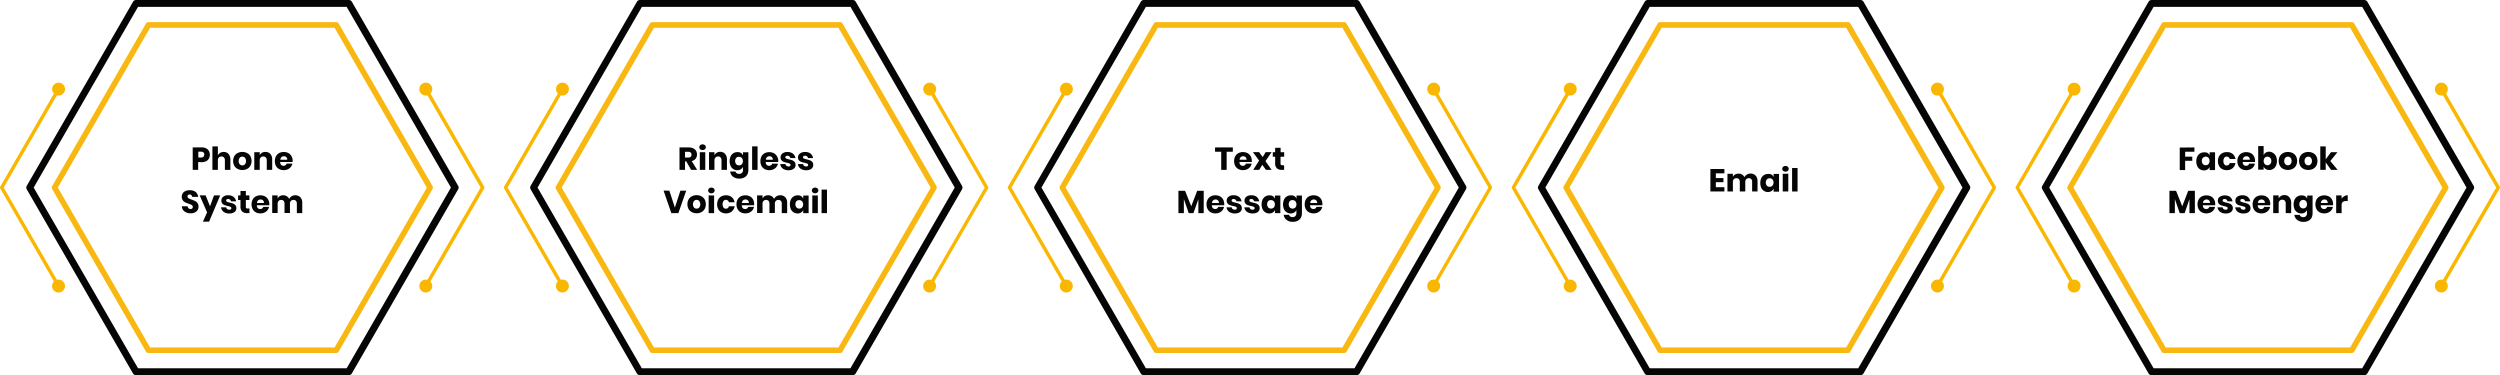 <svg xmlns="http://www.w3.org/2000/svg" viewBox="0 0 809.43 121.46"><defs><style>.cls-1{fill:#050505;}.cls-2{fill:#f9b702;}.cls-3{fill:#f9b811;}</style></defs><g id="Слой_2" data-name="Слой 2"><g id="Слой_1-2" data-name="Слой 1"><path class="cls-1" d="M112.89,121.46H44.05a1.13,1.13,0,0,1-1-.55L8.66,61.29a1.12,1.12,0,0,1,0-1.12L43.08.56a1.11,1.11,0,0,1,1-.56h68.84a1.14,1.14,0,0,1,1,.56l34.42,59.61a1.12,1.12,0,0,1,0,1.12l-34.42,59.62A1.14,1.14,0,0,1,112.89,121.46Zm-68.2-2.23h67.55L146,60.73,112.24,2.23H44.69L10.91,60.73Z"/><path class="cls-2" d="M108.87,113.8H48.06a.41.41,0,0,1-.36-.21L17.3,60.94a.45.45,0,0,1,0-.42L47.7,7.87a.41.41,0,0,1,.36-.21h60.81a.42.42,0,0,1,.36.21l30.4,52.65a.45.45,0,0,1,0,.42l-30.4,52.65A.42.42,0,0,1,108.87,113.8ZM48.31,113h60.31l30.16-52.24L108.62,8.49H48.31L18.15,60.73Z"/><path class="cls-3" d="M108.87,114.3H48.06a1,1,0,0,1-.79-.45L16.87,61.19a.9.9,0,0,1,0-.9L47.27,7.62a.93.93,0,0,1,.78-.46h60.82a.92.92,0,0,1,.79.46l30.4,52.65a1,1,0,0,1,0,.9l-30.41,52.67A.91.91,0,0,1,108.87,114.3ZM48.6,112.5h59.73L138.2,60.76,108.33,9H48.6L18.73,60.73Z"/><path class="cls-2" d="M137.8,93.27a.54.54,0,0,1-.28-.08.54.54,0,0,1-.21-.75h0l18.3-31.7L137.32,29a.57.57,0,0,1,1-.55h0l18.46,32a.56.56,0,0,1,0,.56l-18.5,32A.56.56,0,0,1,137.8,93.27Z"/><path class="cls-2" d="M139.67,93.66a2.09,2.09,0,1,1-.77-2.86,2.09,2.09,0,0,1,.77,2.86Z"/><path class="cls-2" d="M139.67,27.8a2.09,2.09,0,1,0-.77,2.86,2.09,2.09,0,0,0,.77-2.86Z"/><path class="cls-2" d="M19,93.27a.56.56,0,0,1-.48-.28L.07,61a.61.61,0,0,1,0-.56l18.47-32a.55.55,0,0,1,.74-.23h0a.57.57,0,0,1,.24.76h0L1.2,60.73l18.3,31.7a.55.55,0,0,1-.19.75h0A.59.59,0,0,1,19,93.27Z"/><circle class="cls-2" cx="18.97" cy="28.84" r="2.09"/><path class="cls-2" d="M17.15,93.66a2.09,2.09,0,1,0,.77-2.86,2.08,2.08,0,0,0-.77,2.86Z"/><path class="cls-1" d="M64.16,52.46V55H62.39V47.73h2.86a2.85,2.85,0,0,1,2,.64,2.55,2.55,0,0,1,.37,3,2,2,0,0,1-.9.84,3.18,3.18,0,0,1-1.45.3Zm2-2.35c0-.64-.35-1-1.06-1h-.89V51h.89c.66,0,1-.27,1-.9Z"/><path class="cls-1" d="M74,49.86a2.71,2.71,0,0,1,.59,1.82V55H72.81V51.88a1.28,1.28,0,0,0-.3-.9,1.11,1.11,0,0,0-.81-.32,1.09,1.09,0,0,0-.85.34,1.35,1.35,0,0,0-.31,1v3H68.77V47.39h1.77v2.93a1.87,1.87,0,0,1,.73-.82,2.2,2.2,0,0,1,1.15-.3A2,2,0,0,1,74,49.86Z"/><path class="cls-1" d="M80,49.55a2.62,2.62,0,0,1,1.06,1,3.36,3.36,0,0,1,0,3.14,2.55,2.55,0,0,1-1.06,1,3.43,3.43,0,0,1-3.06,0,2.52,2.52,0,0,1-1.07-1,3.36,3.36,0,0,1,0-3.14,2.58,2.58,0,0,1,1.07-1A3.43,3.43,0,0,1,80,49.55Zm-2.38,1.54a1.77,1.77,0,0,0,0,2.1,1.18,1.18,0,0,0,1.7,0,1.8,1.8,0,0,0,0-2.1,1.21,1.21,0,0,0-1.74,0Z"/><path class="cls-1" d="M87.55,49.86a2.67,2.67,0,0,1,.58,1.82V55H86.37V51.88a1.24,1.24,0,0,0-.31-.9,1.11,1.11,0,0,0-.81-.32,1.12,1.12,0,0,0-.85.34,1.35,1.35,0,0,0-.31,1v3H82.33V49.27h1.76v1a2,2,0,0,1,.74-.82A2.16,2.16,0,0,1,86,49.2,2,2,0,0,1,87.55,49.86Z"/><path class="cls-1" d="M94.71,52.46h-4a1.27,1.27,0,0,0,.33.93,1.14,1.14,0,0,0,1.41.09,1,1,0,0,0,.34-.5h1.87a2.49,2.49,0,0,1-.5,1.08,2.67,2.67,0,0,1-1,.76,3.29,3.29,0,0,1-2.81-.09,2.53,2.53,0,0,1-1-1A3,3,0,0,1,89,52.14a3.2,3.2,0,0,1,.36-1.57,2.6,2.6,0,0,1,1-1,3.13,3.13,0,0,1,1.5-.36,3.19,3.19,0,0,1,1.51.35,2.53,2.53,0,0,1,1,1A2.94,2.94,0,0,1,94.76,52,3.41,3.41,0,0,1,94.71,52.46Zm-2-1.59a1.14,1.14,0,0,0-.78-.28,1.17,1.17,0,0,0-.8.28,1.24,1.24,0,0,0-.36.85H93a1.08,1.08,0,0,0-.33-.85Z"/><path class="cls-1" d="M64,68a2.16,2.16,0,0,1-.87.77,2.92,2.92,0,0,1-1.39.29,3.23,3.23,0,0,1-2-.6,2.15,2.15,0,0,1-.86-1.67h1.87a.94.94,0,0,0,.3.65.88.88,0,0,0,.64.24.72.72,0,0,0,.54-.19.65.65,0,0,0,.19-.49.69.69,0,0,0-.18-.47,1.37,1.37,0,0,0-.45-.3c-.17-.08-.42-.17-.74-.28a8.62,8.62,0,0,1-1.13-.46,2.07,2.07,0,0,1-.75-.66,2.14,2.14,0,0,1,0-2.26,2.1,2.1,0,0,1,.91-.73,3.35,3.35,0,0,1,1.33-.25,3,3,0,0,1,1.94.57,2.29,2.29,0,0,1,.81,1.59H62.23a1.11,1.11,0,0,0-.26-.57.83.83,0,0,0-.58-.21.75.75,0,0,0-.5.16.69.69,0,0,0,0,.93,1.42,1.42,0,0,0,.43.29l.74.29a9.56,9.56,0,0,1,1.15.47,2.22,2.22,0,0,1,.76.67,2,2,0,0,1,.3,1.22A2.17,2.17,0,0,1,64,68Z"/><path class="cls-1" d="M66.58,63.27,68,66.79l1.29-3.52h2L67.7,71.76h-2l1.35-3-2.41-5.53Z"/><path class="cls-1" d="M75.62,63.74a2.37,2.37,0,0,1,.82,1.44H74.79a.94.94,0,0,0-.32-.55,1,1,0,0,0-.64-.2.72.72,0,0,0-.45.13.48.48,0,0,0-.15.37.42.42,0,0,0,.28.4,4.37,4.37,0,0,0,.89.27,7.86,7.86,0,0,1,1.08.31,1.92,1.92,0,0,1,.74.52,1.5,1.5,0,0,1,.3,1,1.45,1.45,0,0,1-.26.88,1.75,1.75,0,0,1-.78.59,2.86,2.86,0,0,1-1.19.22,3,3,0,0,1-1.87-.52,2.15,2.15,0,0,1-.85-1.47h1.7a.75.75,0,0,0,.31.57,1.19,1.19,0,0,0,.71.19.58.58,0,0,0,.45-.14.47.47,0,0,0-.13-.79,5.09,5.09,0,0,0-.92-.27,6.75,6.75,0,0,1-1-.29,1.62,1.62,0,0,1-.71-.5,1.38,1.38,0,0,1-.3-.94,1.51,1.51,0,0,1,.59-1.26,2.53,2.53,0,0,1,1.66-.48A2.71,2.71,0,0,1,75.62,63.74Z"/><path class="cls-1" d="M80.76,67.5V69H80a2.23,2.23,0,0,1-1.57-.5,2.11,2.11,0,0,1-.57-1.66V64.75h-.77V63.27h.77V61.85H79.6v1.42h1.15v1.48H79.6v2.14a.5.5,0,0,0,.36.61.49.49,0,0,0,.24,0Z"/><path class="cls-1" d="M87.16,66.46h-4a1.27,1.27,0,0,0,.33.93,1,1,0,0,0,.77.29,1,1,0,0,0,.64-.2.87.87,0,0,0,.34-.5h1.87a2.6,2.6,0,0,1-.49,1.08,2.75,2.75,0,0,1-1,.76,3,3,0,0,1-1.31.27,3,3,0,0,1-1.5-.36,2.53,2.53,0,0,1-1-1,3.54,3.54,0,0,1,0-3.14,2.53,2.53,0,0,1,1-1,3.37,3.37,0,0,1,3,0,2.67,2.67,0,0,1,1,1A3.09,3.09,0,0,1,87.21,66,2.31,2.31,0,0,1,87.16,66.46Zm-2-1.59a1.14,1.14,0,0,0-.78-.28,1.18,1.18,0,0,0-.81.28,1.24,1.24,0,0,0-.36.85h2.25a1,1,0,0,0-.33-.85Z"/><path class="cls-1" d="M97.25,63.86a2.58,2.58,0,0,1,.61,1.82V69H96.11V65.88a1.2,1.2,0,0,0-.3-.85,1,1,0,0,0-.79-.3,1.11,1.11,0,0,0-.83.32,1.3,1.3,0,0,0-.31.92v3H92.12V65.88a1.26,1.26,0,0,0-.29-.85,1,1,0,0,0-.79-.3,1.14,1.14,0,0,0-.84.32,1.3,1.3,0,0,0-.31.92v3H88.13v-5.7h1.76v1a1.74,1.74,0,0,1,.7-.77,2.2,2.2,0,0,1,1.1-.28,2.24,2.24,0,0,1,1.16.31,1.89,1.89,0,0,1,.76.87,2.5,2.5,0,0,1,.82-.86,2.38,2.38,0,0,1,2.82.32Z"/><path class="cls-1" d="M276,121.46h-68.8a1.13,1.13,0,0,1-1-.55L171.8,61.29a1.12,1.12,0,0,1,0-1.12L206.22.56a1.11,1.11,0,0,1,1-.56h68.84a1.11,1.11,0,0,1,1,.56l34.42,59.61a1.12,1.12,0,0,1,0,1.12l-34.42,59.62A1.13,1.13,0,0,1,276,121.46Zm-68.2-2.23h67.55l33.76-58.5L275.38,2.23H207.83l-33.78,58.5Z"/><path class="cls-2" d="M272,113.8H211.2a.41.41,0,0,1-.36-.21l-30.4-52.65a.45.45,0,0,1,0-.42l30.4-52.65a.41.41,0,0,1,.36-.21H272a.41.41,0,0,1,.36.21l30.4,52.65a.45.45,0,0,1,0,.42l-30.4,52.65A.41.41,0,0,1,272,113.8Zm-60.56-.8h60.31L301.9,60.76,271.76,8.49H211.45L181.29,60.73Z"/><path class="cls-3" d="M272,114.3H211.2a.93.93,0,0,1-.79-.45L180,61.19a1,1,0,0,1,0-.9L210.4,7.62a1,1,0,0,1,.79-.46H272a.91.91,0,0,1,.79.46l30.4,52.65a1,1,0,0,1,0,.9l-30.41,52.67A.93.93,0,0,1,272,114.3Zm-60.27-1.8h59.73l29.87-51.74L271.47,9H211.74L181.86,60.73Z"/><path class="cls-2" d="M301,93.27a.57.57,0,0,1-.28-.08.55.55,0,0,1-.21-.75h0l18.3-31.7L300.46,29a.56.56,0,0,1,.23-.77.55.55,0,0,1,.77.22h0l18.46,32a.56.56,0,0,1,0,.56l-18.5,32A.54.54,0,0,1,301,93.27Z"/><path class="cls-2" d="M302.81,93.66A2.09,2.09,0,1,1,302,90.8a2.08,2.08,0,0,1,.77,2.86Z"/><path class="cls-2" d="M302.81,27.8a2.09,2.09,0,1,0-.77,2.86,2.08,2.08,0,0,0,.77-2.86Z"/><path class="cls-2" d="M182.14,93.27a.56.56,0,0,1-.48-.28L163.21,61a.61.61,0,0,1,0-.56l18.47-32a.56.56,0,0,1,.74-.24l0,0a.56.56,0,0,1,.24.76h0L164.34,60.73l18.3,31.7a.55.55,0,0,1-.19.75h0A.56.56,0,0,1,182.14,93.27Z"/><circle class="cls-2" cx="182.11" cy="28.84" r="2.09"/><path class="cls-2" d="M180.29,93.66a2.09,2.09,0,1,0,.77-2.86,2.09,2.09,0,0,0-.77,2.86Z"/><path class="cls-1" d="M223.77,55l-1.58-2.75h-.4V55H220V47.73h3a3.3,3.3,0,0,1,1.46.3,2,2,0,0,1,.9.82,2.24,2.24,0,0,1,.3,1.19,2.12,2.12,0,0,1-.44,1.35,2.2,2.2,0,0,1-1.27.76L225.72,55Zm-2-4h1.09a1.14,1.14,0,0,0,.78-.23.93.93,0,0,0,.24-.69.87.87,0,0,0-.25-.68,1.07,1.07,0,0,0-.77-.25h-1.07Z"/><path class="cls-1" d="M226.71,47a1.23,1.23,0,0,1,1.52,0,.87.87,0,0,1,.29.67.81.81,0,0,1-.29.65,1.2,1.2,0,0,1-1.52,0,.81.81,0,0,1-.29-.65A.87.87,0,0,1,226.71,47Zm1.64,2.29V55h-1.77V49.27Z"/><path class="cls-1" d="M234.78,49.86a2.61,2.61,0,0,1,.59,1.82V55H233.6V51.88a1.28,1.28,0,0,0-.3-.9,1.07,1.07,0,0,0-.81-.32,1.09,1.09,0,0,0-.85.34,1.4,1.4,0,0,0-.32,1v3h-1.76V49.27h1.76v1a2,2,0,0,1,.74-.82,2.22,2.22,0,0,1,1.15-.3A2,2,0,0,1,234.78,49.86Z"/><path class="cls-1" d="M239.85,49.49a1.7,1.7,0,0,1,.7.82v-1h1.75V55a3.12,3.12,0,0,1-.31,1.44,2.35,2.35,0,0,1-1,1,3,3,0,0,1-1.58.38,3.24,3.24,0,0,1-2.08-.61,2.5,2.5,0,0,1-.93-1.67h1.74a.84.84,0,0,0,.38.55,1.36,1.36,0,0,0,.76.2A1.14,1.14,0,0,0,240.55,55V54a1.73,1.73,0,0,1-.7.81,2,2,0,0,1-1.13.3,2.32,2.32,0,0,1-1.28-.36,2.37,2.37,0,0,1-.88-1,3.9,3.9,0,0,1,0-3.14,2.5,2.5,0,0,1,.88-1,2.32,2.32,0,0,1,1.28-.36A2.12,2.12,0,0,1,239.85,49.49Zm-1.48,1.62a1.68,1.68,0,0,0,0,2.06,1.17,1.17,0,0,0,.91.37,1.12,1.12,0,0,0,.91-.38,1.62,1.62,0,0,0,0-2,1.19,1.19,0,0,0-.91-.38A1.15,1.15,0,0,0,238.37,51.11Z"/><path class="cls-1" d="M245.28,47.39V55h-1.76V47.39Z"/><path class="cls-1" d="M251.91,52.46h-4a1.38,1.38,0,0,0,.33.93,1.14,1.14,0,0,0,1.41.09A.91.91,0,0,0,250,53h1.87a2.29,2.29,0,0,1-.5,1.08,2.67,2.67,0,0,1-1,.76,3.29,3.29,0,0,1-2.8-.09,2.53,2.53,0,0,1-1-1,3.27,3.27,0,0,1-.37-1.57,3.32,3.32,0,0,1,.36-1.57,2.6,2.6,0,0,1,1-1,3.37,3.37,0,0,1,3,0,2.53,2.53,0,0,1,1,1A2.91,2.91,0,0,1,252,52,2.33,2.33,0,0,1,251.91,52.46Zm-2-1.59a1.1,1.1,0,0,0-.78-.28,1.17,1.17,0,0,0-.8.28,1.29,1.29,0,0,0-.36.85h2.25a1.06,1.06,0,0,0-.35-.85Z"/><path class="cls-1" d="M256.72,49.74a2.37,2.37,0,0,1,.82,1.44h-1.65a.92.92,0,0,0-1-.75.71.71,0,0,0-.46.13.48.48,0,0,0-.15.37.42.42,0,0,0,.28.4,4.79,4.79,0,0,0,.89.27,8,8,0,0,1,1.09.31,1.88,1.88,0,0,1,.73.52,1.39,1.39,0,0,1,.31,1,1.45,1.45,0,0,1-.27.88,1.8,1.8,0,0,1-.77.59,2.91,2.91,0,0,1-1.2.22,3,3,0,0,1-1.86-.52,2.12,2.12,0,0,1-.86-1.47h1.7a.76.76,0,0,0,.32.57,1.16,1.16,0,0,0,.7.19.68.68,0,0,0,.46-.14.44.44,0,0,0,.15-.36.46.46,0,0,0-.28-.43,5,5,0,0,0-.93-.27,8.78,8.78,0,0,1-1-.29,1.77,1.77,0,0,1-.71-.5,1.4,1.4,0,0,1-.3-.94,1.57,1.57,0,0,1,.59-1.26,2.53,2.53,0,0,1,1.66-.48A2.72,2.72,0,0,1,256.72,49.74Z"/><path class="cls-1" d="M262.44,49.74a2.37,2.37,0,0,1,.82,1.44h-1.65a.92.92,0,0,0-1-.75.71.71,0,0,0-.46.13.48.48,0,0,0-.15.37.42.42,0,0,0,.28.4,4.67,4.67,0,0,0,.9.27,7.86,7.86,0,0,1,1.08.31,1.88,1.88,0,0,1,.73.52,1.39,1.39,0,0,1,.31,1,1.45,1.45,0,0,1-.27.88,1.8,1.8,0,0,1-.77.59,2.91,2.91,0,0,1-1.2.22,3,3,0,0,1-1.86-.52,2.12,2.12,0,0,1-.86-1.47h1.7a.76.76,0,0,0,.32.57,1.16,1.16,0,0,0,.7.19.57.57,0,0,0,.45-.14.48.48,0,0,0,0-.68.58.58,0,0,0-.15-.11,5,5,0,0,0-.93-.27,8.22,8.22,0,0,1-1.05-.29,1.77,1.77,0,0,1-.71-.5,1.4,1.4,0,0,1-.3-.94A1.57,1.57,0,0,1,259,49.7a2.53,2.53,0,0,1,1.66-.48A2.66,2.66,0,0,1,262.44,49.74Z"/><path class="cls-1" d="M216.72,61.73l1.79,5.48,1.78-5.48h1.89L219.64,69h-2.28l-2.52-7.29Z"/><path class="cls-1" d="M227.08,63.55a2.69,2.69,0,0,1,1.06,1,3.36,3.36,0,0,1,0,3.14,2.55,2.55,0,0,1-1.06,1,3.14,3.14,0,0,1-1.53.36,3.32,3.32,0,0,1-1.54-.36,2.55,2.55,0,0,1-1.06-1,3.36,3.36,0,0,1,0-3.14,2.62,2.62,0,0,1,1.06-1,3.32,3.32,0,0,1,1.54-.36A3.25,3.25,0,0,1,227.08,63.55Zm-2.38,1.54a1.77,1.77,0,0,0,0,2.1,1.11,1.11,0,0,0,.85.36,1.07,1.07,0,0,0,.84-.36,1.77,1.77,0,0,0,0-2.1,1.08,1.08,0,0,0-.84-.37,1.11,1.11,0,0,0-.85.37Z"/><path class="cls-1" d="M229.57,61a1.23,1.23,0,0,1,1.52,0,.87.87,0,0,1,.29.67.81.81,0,0,1-.29.65,1.2,1.2,0,0,1-1.52,0,.84.84,0,0,1-.29-.65A.9.9,0,0,1,229.57,61Zm1.64,2.29V69h-1.77V63.27Z"/><path class="cls-1" d="M236.89,63.81a2.72,2.72,0,0,1,.94,1.68H236a1,1,0,0,0-.34-.57,1,1,0,0,0-.65-.21.94.94,0,0,0-.76.36,2.06,2.06,0,0,0,0,2.14.94.94,0,0,0,.76.36,1,1,0,0,0,.65-.2,1,1,0,0,0,.34-.58h1.86a2.69,2.69,0,0,1-.94,1.69,2.92,2.92,0,0,1-1.87.61,3,3,0,0,1-1.5-.36,2.53,2.53,0,0,1-1-1,3.54,3.54,0,0,1,0-3.14,2.6,2.6,0,0,1,1-1,3.2,3.2,0,0,1,1.51-.36A2.9,2.9,0,0,1,236.89,63.81Z"/><path class="cls-1" d="M244.16,66.46h-4a1.38,1.38,0,0,0,.33.93,1.06,1.06,0,0,0,.77.29,1,1,0,0,0,1-.7h1.86a2.37,2.37,0,0,1-.49,1.08,2.67,2.67,0,0,1-1,.76,3.29,3.29,0,0,1-2.81-.09,2.53,2.53,0,0,1-1-1,3.27,3.27,0,0,1-.37-1.57,3.16,3.16,0,0,1,.37-1.57,2.53,2.53,0,0,1,1-1,3.37,3.37,0,0,1,3,0,2.53,2.53,0,0,1,1,1,2.87,2.87,0,0,1,.35,1.46A1.41,1.41,0,0,1,244.16,66.46Zm-2-1.59a1.1,1.1,0,0,0-.78-.28,1.21,1.21,0,0,0-.81.28,1.29,1.29,0,0,0-.36.85h2.25a1,1,0,0,0-.33-.85Z"/><path class="cls-1" d="M254.25,63.86a2.57,2.57,0,0,1,.61,1.82V69h-1.75V65.88a1.16,1.16,0,0,0-.3-.85,1,1,0,0,0-.79-.3,1.11,1.11,0,0,0-.83.32,1.29,1.29,0,0,0-.31.92v3h-1.76V65.88a1.21,1.21,0,0,0-.29-.85,1,1,0,0,0-.79-.3,1.15,1.15,0,0,0-.84.32,1.3,1.3,0,0,0-.31.92v3h-1.76v-5.7h1.76v1a1.8,1.8,0,0,1,.7-.77,2.15,2.15,0,0,1,1.1-.28,2.24,2.24,0,0,1,1.16.31,1.84,1.84,0,0,1,.76.87,2.41,2.41,0,0,1,.82-.86,2.24,2.24,0,0,1,1.15-.32A2.16,2.16,0,0,1,254.25,63.86Z"/><path class="cls-1" d="M259.35,63.49a1.82,1.82,0,0,1,.71.82v-1h1.75V69h-1.75V68a1.86,1.86,0,0,1-.71.81,2,2,0,0,1-1.13.3,2.29,2.29,0,0,1-1.27-.36,2.46,2.46,0,0,1-.89-1,4,4,0,0,1,0-3.14,2.53,2.53,0,0,1,.89-1,2.29,2.29,0,0,1,1.27-.36A2,2,0,0,1,259.35,63.49Zm-1.47,1.62a1.68,1.68,0,0,0,0,2.06,1.29,1.29,0,0,0,1.82,0,1.62,1.62,0,0,0,0-2,1.36,1.36,0,0,0-1.82-.06Z"/><path class="cls-1" d="M263.15,61a1.23,1.23,0,0,1,1.52,0,.87.87,0,0,1,.29.67.81.81,0,0,1-.29.65,1.2,1.2,0,0,1-1.52,0,.84.84,0,0,1-.29-.65A.9.9,0,0,1,263.15,61Zm1.64,2.29V69H263V63.27Z"/><path class="cls-1" d="M267.76,61.39V69H266V61.39Z"/><path class="cls-1" d="M439.18,121.46H370.34a1.13,1.13,0,0,1-1-.55L335,61.29a1.12,1.12,0,0,1,0-1.12L369.37.56a1.12,1.12,0,0,1,1-.56h68.84a1.12,1.12,0,0,1,1,.56l34.42,59.61a1.12,1.12,0,0,1,0,1.12l-34.42,59.62A1.15,1.15,0,0,1,439.18,121.46ZM371,119.23h67.55l33.76-58.5L438.53,2.23H371l-33.8,58.5Z"/><path class="cls-2" d="M435.16,113.8H374.35a.41.41,0,0,1-.36-.21l-30.4-52.65a.45.45,0,0,1,0-.42L374,7.87a.43.43,0,0,1,.36-.21h60.81a.43.43,0,0,1,.36.21l30.4,52.65a.51.51,0,0,1,0,.42l-30.4,52.65A.4.4,0,0,1,435.16,113.8ZM374.6,113h60.31l30.16-52.24L434.91,8.49H374.6L344.44,60.73Z"/><path class="cls-3" d="M435.17,114.3H374.35a1,1,0,0,1-.79-.46l-30.4-52.65a1,1,0,0,1,0-.9l30.4-52.67a.94.94,0,0,1,.78-.46h60.82a1,1,0,0,1,.8.46l30.4,52.65a1,1,0,0,1,0,.9L436,113.84A.92.92,0,0,1,435.17,114.3Zm-60.28-1.8h59.74L464.5,60.76,434.63,9H374.89L345,60.73Z"/><path class="cls-2" d="M464.09,93.27a.56.56,0,0,1-.48-.83h0l18.3-31.7L463.61,29a.55.55,0,0,1,.21-.76h0a.55.55,0,0,1,.75.19l0,0h0l18.46,32a.56.56,0,0,1,0,.56l-18.5,32A.54.54,0,0,1,464.09,93.27Z"/><path class="cls-2" d="M466,93.66a2.09,2.09,0,1,1-.77-2.86,2.09,2.09,0,0,1,.77,2.86Z"/><path class="cls-2" d="M466,27.8a2.09,2.09,0,1,0-.77,2.86,2.07,2.07,0,0,0,.78-2.83Z"/><path class="cls-2" d="M345.29,93.27a.56.56,0,0,1-.48-.28L326.36,61a.56.56,0,0,1,0-.56l18.47-32a.57.57,0,0,1,.77-.22h0a.55.55,0,0,1,.23.74v0L327.49,60.73l18.3,31.7a.54.54,0,0,1-.18.74h0A.59.59,0,0,1,345.29,93.27Z"/><circle class="cls-2" cx="345.27" cy="28.84" r="2.09"/><path class="cls-2" d="M343.44,93.66a2.09,2.09,0,1,0,.77-2.86,2.08,2.08,0,0,0-.77,2.86Z"/><path class="cls-1" d="M399.15,47.73v1.4h-2V55H395.4V49.13h-2v-1.4Z"/><path class="cls-1" d="M405.3,52.46h-4a1.27,1.27,0,0,0,.33.93,1,1,0,0,0,.76.29,1,1,0,0,0,.65-.2.87.87,0,0,0,.34-.5h1.87a2.49,2.49,0,0,1-.5,1.08,2.75,2.75,0,0,1-1,.76,3.31,3.31,0,0,1-2.81-.09,2.47,2.47,0,0,1-1-1,3.47,3.47,0,0,1,0-3.14,2.47,2.47,0,0,1,1-1,3.37,3.37,0,0,1,3,0,2.74,2.74,0,0,1,1,1A3.21,3.21,0,0,1,405.3,52,2.94,2.94,0,0,1,405.3,52.46Zm-2-1.59a1.14,1.14,0,0,0-.78-.28,1.18,1.18,0,0,0-.81.28,1.2,1.2,0,0,0-.36.85h2.25a1.08,1.08,0,0,0-.33-.85Z"/><path class="cls-1" d="M409.87,55l-1.18-1.64-1,1.64h-1.94l1.91-3-2-2.75h2l1.17,1.61.95-1.61h1.94l-2,2.92,2,2.83Z"/><path class="cls-1" d="M415.76,53.5V55H415a2.23,2.23,0,0,1-1.57-.5,2.08,2.08,0,0,1-.57-1.66V50.75h-.77V49.27h.77V47.85h1.77v1.42h1.15v1.48H414.6v2.14a.57.57,0,0,0,.14.48.61.61,0,0,0,.47.13Z"/><path class="cls-1" d="M389.73,61.78V69H388V64.49L386.4,69h-1.52l-1.58-4.54V69h-1.76V61.78h2.15l2,5,1.93-5Z"/><path class="cls-1" d="M396.36,66.46h-4a1.27,1.27,0,0,0,.33.93,1.14,1.14,0,0,0,1.41.09,1,1,0,0,0,.34-.5h1.87a2.49,2.49,0,0,1-.5,1.08,2.67,2.67,0,0,1-1,.76,3,3,0,0,1-1.31.27,3,3,0,0,1-1.49-.36,2.47,2.47,0,0,1-1-1,3.06,3.06,0,0,1-.37-1.57,3.2,3.2,0,0,1,.36-1.57,2.6,2.6,0,0,1,1-1,3.11,3.11,0,0,1,1.5-.36,3.19,3.19,0,0,1,1.51.35,2.6,2.6,0,0,1,1,1,3,3,0,0,1,.36,1.46C396.37,66.18,396.37,66.32,396.36,66.46Zm-2-1.59a1.14,1.14,0,0,0-.78-.28,1.15,1.15,0,0,0-.8.28,1.2,1.2,0,0,0-.36.85h2.25a1.13,1.13,0,0,0-.35-.85Z"/><path class="cls-1" d="M401.17,63.74a2.48,2.48,0,0,1,.82,1.44h-1.65a1.08,1.08,0,0,0-.33-.55,1.12,1.12,0,0,0-.63-.2.63.63,0,0,0-.45.13.44.44,0,0,0-.16.37.42.42,0,0,0,.28.4,4.67,4.67,0,0,0,.9.27,8.76,8.76,0,0,1,1.08.31,1.88,1.88,0,0,1,.73.52,1.49,1.49,0,0,1,.31,1,1.52,1.52,0,0,1-.27.88,1.78,1.78,0,0,1-.77.59,3.51,3.51,0,0,1-3.06-.3,2.12,2.12,0,0,1-.86-1.47h1.7a.73.73,0,0,0,.32.57,1.14,1.14,0,0,0,.7.19.6.6,0,0,0,.46-.14.48.48,0,0,0,.15-.36.46.46,0,0,0-.28-.43,5.19,5.19,0,0,0-.93-.27,7.4,7.4,0,0,1-1.05-.29,1.62,1.62,0,0,1-.71-.5,1.33,1.33,0,0,1-.3-.94,1.53,1.53,0,0,1,.59-1.26,2.52,2.52,0,0,1,1.66-.48A2.76,2.76,0,0,1,401.17,63.74Z"/><path class="cls-1" d="M406.89,63.74a2.48,2.48,0,0,1,.82,1.44h-1.65a1.08,1.08,0,0,0-.33-.55,1.12,1.12,0,0,0-.63-.2.63.63,0,0,0-.45.13.45.45,0,0,0,0,.65.52.52,0,0,0,.17.12,4.67,4.67,0,0,0,.9.27,8.76,8.76,0,0,1,1.08.31,1.88,1.88,0,0,1,.73.52,1.49,1.49,0,0,1,.31,1,1.52,1.52,0,0,1-.27.88,1.78,1.78,0,0,1-.77.59,3.51,3.51,0,0,1-3.06-.3,2.12,2.12,0,0,1-.86-1.47h1.7a.73.73,0,0,0,.32.57,1.14,1.14,0,0,0,.7.19.6.6,0,0,0,.46-.14.48.48,0,0,0,.15-.36.46.46,0,0,0-.28-.43,5.19,5.19,0,0,0-.93-.27,7.4,7.4,0,0,1-1.05-.29,1.62,1.62,0,0,1-.71-.5,1.33,1.33,0,0,1-.3-.94,1.53,1.53,0,0,1,.59-1.26,2.52,2.52,0,0,1,1.66-.48A2.76,2.76,0,0,1,406.89,63.74Z"/><path class="cls-1" d="M412.09,63.49a1.86,1.86,0,0,1,.7.82v-1h1.75V69h-1.75V68a1.85,1.85,0,0,1-.7.81,2.1,2.1,0,0,1-1.14.3,2.26,2.26,0,0,1-1.27-.36,2.33,2.33,0,0,1-.89-1,4,4,0,0,1,0-3.14,2.45,2.45,0,0,1,.89-1,2.35,2.35,0,0,1,1.27-.36A2.16,2.16,0,0,1,412.09,63.49Zm-1.48,1.62a1.68,1.68,0,0,0,0,2.06,1.29,1.29,0,0,0,1.82,0,1.65,1.65,0,0,0,0-2,1.22,1.22,0,0,0-.91-.38A1.17,1.17,0,0,0,410.61,65.11Z"/><path class="cls-1" d="M419.08,63.49a2,2,0,0,1,.7.82v-1h1.75V69a3.25,3.25,0,0,1-.31,1.44,2.41,2.41,0,0,1-1,1,3.06,3.06,0,0,1-1.59.38,3.2,3.2,0,0,1-2.07-.61,2.51,2.51,0,0,1-.94-1.67h1.75a.79.79,0,0,0,.37.55,1.37,1.37,0,0,0,.77.2,1.25,1.25,0,0,0,.88-.32,1.35,1.35,0,0,0,.34-1V68a2,2,0,0,1-.7.81,2.1,2.1,0,0,1-1.14.3,2.26,2.26,0,0,1-1.27-.36,2.33,2.33,0,0,1-.89-1,4,4,0,0,1,0-3.14,2.38,2.38,0,0,1,.89-1,2.35,2.35,0,0,1,1.27-.36A2.15,2.15,0,0,1,419.08,63.49Zm-1.48,1.62a1.68,1.68,0,0,0,0,2.06,1.29,1.29,0,0,0,1.82,0,1.65,1.65,0,0,0,0-2,1.22,1.22,0,0,0-.91-.38,1.17,1.17,0,0,0-.91.32Z"/><path class="cls-1" d="M428.16,66.46h-4a1.27,1.27,0,0,0,.33.93,1.14,1.14,0,0,0,1.41.09,1,1,0,0,0,.34-.5h1.86a2.48,2.48,0,0,1-.49,1.08,2.75,2.75,0,0,1-1,.76,3.29,3.29,0,0,1-2.81-.09,2.47,2.47,0,0,1-1-1,3.06,3.06,0,0,1-.37-1.57,3.2,3.2,0,0,1,.36-1.57,2.6,2.6,0,0,1,1-1,3.11,3.11,0,0,1,1.5-.36,3.19,3.19,0,0,1,1.51.35,2.67,2.67,0,0,1,1,1,3,3,0,0,1,.36,1.46A2.94,2.94,0,0,1,428.16,66.46Zm-2-1.59a1.14,1.14,0,0,0-.78-.28,1.15,1.15,0,0,0-.8.28,1.18,1.18,0,0,0-.36.85h2.24a1,1,0,0,0-.34-.85Z"/><path class="cls-1" d="M602.32,121.46H533.48a1.09,1.09,0,0,1-1-.55L498.09,61.29a1.12,1.12,0,0,1,0-1.12L532.51.56a1.14,1.14,0,0,1,1-.56h68.84a1.14,1.14,0,0,1,1,.56l34.42,59.61a1.12,1.12,0,0,1,0,1.12l-34.42,59.62A1.11,1.11,0,0,1,602.32,121.46Zm-68.2-2.23h67.52l33.76-58.5L601.64,2.23H534.12l-33.78,58.5Z"/><path class="cls-2" d="M598.3,113.8H537.49a.41.41,0,0,1-.36-.21L506.73,61a.45.45,0,0,1,0-.42L537.13,7.9a.47.47,0,0,1,.36-.21H598.3a.41.41,0,0,1,.36.21l30.4,52.65a.45.45,0,0,1,0,.42l-30.42,52.62A.41.41,0,0,1,598.3,113.8ZM537.74,113h60.31l30.16-52.24L598.05,8.46H537.74L507.58,60.7Z"/><path class="cls-3" d="M598.3,114.3H537.49a.9.9,0,0,1-.79-.45L506.3,61.19a.9.9,0,0,1,0-.9L536.71,7.62a.93.93,0,0,1,.78-.46h60.82a1,1,0,0,1,.79.46l30.4,52.65a1,1,0,0,1,0,.91l-30.41,52.66a.91.91,0,0,1-.78.46ZM538,112.5h59.73l29.88-51.74L597.76,9H538L508.16,60.71Z"/><path class="cls-2" d="M627.23,93.27a.54.54,0,0,1-.28-.08.55.55,0,0,1-.2-.75h0l18.3-31.7L626.75,29a.57.57,0,0,1,1-.55h0l18.46,32a.56.56,0,0,1,0,.56l-18.5,32A.54.54,0,0,1,627.23,93.27Z"/><path class="cls-2" d="M629.1,93.66a2.09,2.09,0,1,1-.77-2.86,2.09,2.09,0,0,1,.77,2.86Z"/><path class="cls-2" d="M629.1,27.8a2.09,2.09,0,1,0-.77,2.86,2.07,2.07,0,0,0,.78-2.83Z"/><path class="cls-2" d="M508.43,93.27A.54.54,0,0,1,508,93L489.5,61a.61.61,0,0,1,0-.56l18.47-32a.58.58,0,0,1,.78-.22A.57.57,0,0,1,509,29L490.64,60.73l18.3,31.7a.55.55,0,0,1-.18.76h0A.53.53,0,0,1,508.43,93.27Z"/><circle class="cls-2" cx="508.4" cy="28.85" r="2.09"/><path class="cls-2" d="M506.58,93.66a2.09,2.09,0,1,0,.77-2.86A2.1,2.1,0,0,0,506.58,93.66Z"/><path class="cls-1" d="M555.54,56.13v1.53H558V59h-2.46v1.62h2.77V62h-4.53V54.71h4.53v1.4Z"/><path class="cls-1" d="M568.43,56.86a2.58,2.58,0,0,1,.61,1.82V62h-1.75V58.89A1.16,1.16,0,0,0,567,58a1,1,0,0,0-.79-.31,1.11,1.11,0,0,0-.83.33,1.27,1.27,0,0,0-.31.91V62H563.3V58.89A1.21,1.21,0,0,0,563,58a1,1,0,0,0-.79-.31,1.14,1.14,0,0,0-.84.32,1.3,1.3,0,0,0-.31.92V62h-1.76V56.27h1.76v1a1.74,1.74,0,0,1,.7-.77,2.38,2.38,0,0,1,2.26,0,1.84,1.84,0,0,1,.76.87,2.3,2.3,0,0,1,.82-.85,2.1,2.1,0,0,1,1.15-.32A2.17,2.17,0,0,1,568.43,56.86Z"/><path class="cls-1" d="M573.54,56.5a1.89,1.89,0,0,1,.7.81v-1H576v5.75h-1.75v-1a1.89,1.89,0,0,1-.7.81,2.07,2.07,0,0,1-1.14.3,2.28,2.28,0,0,1-1.27-.35,2.46,2.46,0,0,1-.89-1,4,4,0,0,1,0-3.14,2.53,2.53,0,0,1,.89-1,2.28,2.28,0,0,1,1.27-.35A2.13,2.13,0,0,1,573.54,56.5Zm-1.49,1.61a1.64,1.64,0,0,0,0,2,1.22,1.22,0,0,0,.92.38,1.16,1.16,0,0,0,.91-.39,1.62,1.62,0,0,0,0-2,1.22,1.22,0,0,0-.91-.38,1.27,1.27,0,0,0-.92.39Z"/><path class="cls-1" d="M577.33,54a1.2,1.2,0,0,1,1.52,0,.88.88,0,0,1,.07,1.24l-.07.07a1.2,1.2,0,0,1-1.52,0,.88.88,0,0,1-.07-1.24A.46.46,0,0,1,577.33,54ZM579,56.25V62H577.2V56.27Z"/><path class="cls-1" d="M582,54.39V62h-1.77V54.39Z"/><path class="cls-1" d="M765.47,121.46H696.64a1.08,1.08,0,0,1-1-.55l-34.4-59.62a1.12,1.12,0,0,1,0-1.12L695.64.56a1.13,1.13,0,0,1,1-.56h68.84a1.14,1.14,0,0,1,1,.56L800.9,60.17a1.12,1.12,0,0,1,0,1.12l-34.42,59.62A1.11,1.11,0,0,1,765.47,121.46Zm-68.2-2.23h67.55l33.76-58.5L764.82,2.23H697.27l-33.78,58.5Z"/><path class="cls-2" d="M761.45,113.8H700.64a.41.41,0,0,1-.36-.21L669.88,61a.45.45,0,0,1,0-.42L700.28,7.9a.47.47,0,0,1,.36-.21h60.81a.42.42,0,0,1,.36.21l30.4,52.65a.45.45,0,0,1,0,.42l-30.4,52.65A.4.4,0,0,1,761.45,113.8Zm-60.56-.8H761.2l30.16-52.24L761.2,8.49H700.89L670.73,60.73Z"/><path class="cls-3" d="M761.45,114.3H700.64a.9.9,0,0,1-.79-.45l-30.4-52.66a.9.9,0,0,1,0-.9L699.86,7.62a1,1,0,0,1,.78-.46h60.82a1,1,0,0,1,.79.46l30.39,52.65a1,1,0,0,1,0,.91l-30.4,52.66A.9.9,0,0,1,761.45,114.3Zm-60.27-1.8h59.73l29.87-51.74L760.91,9H701.18L671.31,60.71Z"/><path class="cls-2" d="M790.38,93.27a.54.54,0,0,1-.28-.08.54.54,0,0,1-.21-.75h0l18.3-31.7L789.9,29a.57.57,0,0,1,.22-.77.59.59,0,0,1,.78.22h0l18.46,32a.56.56,0,0,1,0,.56l-18.5,32A.54.54,0,0,1,790.38,93.27Z"/><path class="cls-2" d="M792.25,93.66a2.09,2.09,0,1,1-.77-2.86A2.09,2.09,0,0,1,792.25,93.66Z"/><path class="cls-2" d="M792.25,27.8a2.09,2.09,0,1,0-.77,2.86,2.09,2.09,0,0,0,.77-2.86Z"/><path class="cls-2" d="M671.58,93.27a.53.53,0,0,1-.48-.28L652.64,61a.61.61,0,0,1,0-.56l18.47-32a.57.57,0,0,1,1,.55h0L653.77,60.7l18.3,31.7a.55.55,0,0,1-.19.76h0A.48.48,0,0,1,671.58,93.27Z"/><circle class="cls-2" cx="671.55" cy="28.85" r="2.09"/><path class="cls-2" d="M669.73,93.66a2.09,2.09,0,1,0,.77-2.86,2.08,2.08,0,0,0-.77,2.86Z"/><path class="cls-1" d="M710.49,47.73v1.4h-3v1.6h2.31v1.34h-2.31v3h-1.75V47.78Z"/><path class="cls-1" d="M714.71,49.5a1.73,1.73,0,0,1,.7.81v-1h1.76v5.75h-1.76v-1a1.78,1.78,0,0,1-.7.81,2,2,0,0,1-1.13.3,2.28,2.28,0,0,1-1.27-.35,2.39,2.39,0,0,1-.89-1,3.9,3.9,0,0,1,0-3.14,2.45,2.45,0,0,1,.89-1,2.28,2.28,0,0,1,1.27-.35A2.09,2.09,0,0,1,714.71,49.5Zm-1.48,1.61a1.42,1.42,0,0,0-.34,1,1.4,1.4,0,0,0,.34,1,1.19,1.19,0,0,0,.92.38,1.18,1.18,0,0,0,.91-.39,1.68,1.68,0,0,0,0-2,1.22,1.22,0,0,0-.91-.38A1.27,1.27,0,0,0,713.23,51.11Z"/><path class="cls-1" d="M722.85,49.81a2.74,2.74,0,0,1,.94,1.68h-1.86a1,1,0,0,0-1-.78.91.91,0,0,0-.76.37,2,2,0,0,0,0,2.13.91.91,0,0,0,.76.37,1,1,0,0,0,.65-.21,1,1,0,0,0,.34-.58h1.86a2.74,2.74,0,0,1-.94,1.69,2.88,2.88,0,0,1-1.87.61,3.12,3.12,0,0,1-1.5-.35,2.53,2.53,0,0,1-1-1,3.27,3.27,0,0,1-.37-1.57,3.08,3.08,0,0,1,.37-1.57,2.6,2.6,0,0,1,1-1,3.14,3.14,0,0,1,1.51-.35A2.91,2.91,0,0,1,722.85,49.81Z"/><path class="cls-1" d="M730.12,52.46h-4a1.29,1.29,0,0,0,.33.94,1.08,1.08,0,0,0,.77.28,1,1,0,0,0,.64-.2.84.84,0,0,0,.34-.5h1.87a2.7,2.7,0,0,1-.49,1.09,2.64,2.64,0,0,1-1,.75,3,3,0,0,1-1.31.27,3.12,3.12,0,0,1-1.5-.35,2.53,2.53,0,0,1-1-1,3.27,3.27,0,0,1-.37-1.57,3.08,3.08,0,0,1,.37-1.57,2.53,2.53,0,0,1,1-1,3.41,3.41,0,0,1,3,0,2.53,2.53,0,0,1,1,1,3,3,0,0,1,.35,1.46A2.64,2.64,0,0,1,730.12,52.46Zm-2-1.59a1.25,1.25,0,0,0-1.59,0,1.17,1.17,0,0,0-.36.84h2.25a1,1,0,0,0-.33-.85Z"/><path class="cls-1" d="M736,49.55a2.53,2.53,0,0,1,.89,1,4,4,0,0,1,0,3.14,2.46,2.46,0,0,1-.89,1,2.28,2.28,0,0,1-1.27.35,2.07,2.07,0,0,1-1.14-.3,1.76,1.76,0,0,1-.69-.81v1h-1.76V47.3h1.76v2.92a1.76,1.76,0,0,1,.69-.81,2.16,2.16,0,0,1,1.14-.3A2.32,2.32,0,0,1,736,49.55Zm-2.75,1.57a1.62,1.62,0,0,0,0,2,1.26,1.26,0,0,0,1.79,0l0,0a1.44,1.44,0,0,0,.35-1,1.48,1.48,0,0,0-.35-1A1.29,1.29,0,0,0,733.2,51.12Z"/><path class="cls-1" d="M742.3,49.55a2.69,2.69,0,0,1,1.06,1,3.34,3.34,0,0,1,0,3.13,2.62,2.62,0,0,1-1.06,1,3.54,3.54,0,0,1-3.07,0,2.55,2.55,0,0,1-1.06-1,3.08,3.08,0,0,1-.39-1.57,3,3,0,0,1,.39-1.56,2.62,2.62,0,0,1,1.06-1,3.54,3.54,0,0,1,3.07,0Zm-2.38,1.54a1.48,1.48,0,0,0-.35,1,1.45,1.45,0,0,0,.35,1.06,1.11,1.11,0,0,0,.85.36,1.08,1.08,0,0,0,.84-.36,1.54,1.54,0,0,0,.34-1.06,1.52,1.52,0,0,0-.34-1,1.15,1.15,0,0,0-1.69,0Z"/><path class="cls-1" d="M748.89,49.55a2.69,2.69,0,0,1,1.06,1,3.41,3.41,0,0,1,0,3.13,2.62,2.62,0,0,1-1.06,1,3.54,3.54,0,0,1-3.07,0,2.52,2.52,0,0,1-1.07-1,3.41,3.41,0,0,1,0-3.13,2.58,2.58,0,0,1,1.07-1,3.54,3.54,0,0,1,3.07,0Zm-2.39,1.54a1.42,1.42,0,0,0-.34,1,1.45,1.45,0,0,0,.34,1.06,1.11,1.11,0,0,0,.86.36,1.08,1.08,0,0,0,.84-.36,1.54,1.54,0,0,0,.34-1.06,1.52,1.52,0,0,0-.34-1,1.11,1.11,0,0,0-.84-.37A1.16,1.16,0,0,0,746.5,51.09Z"/><path class="cls-1" d="M754.73,55,753,52.58V55h-1.76V47.39H753v4.19l1.72-2.31h2.08l-2.32,2.87L756.86,55Z"/><path class="cls-1" d="M710.64,61.78V69h-1.76V64.49L707.32,69h-1.58l-1.58-4.54V69H702.4V61.78h2.15l2,5,1.93-5Z"/><path class="cls-1" d="M717.22,66.46h-4a1.29,1.29,0,0,0,.33.94,1.17,1.17,0,0,0,1.42.08,1,1,0,0,0,.34-.5h1.86a2.45,2.45,0,0,1-.49,1.09,2.64,2.64,0,0,1-1,.75,3,3,0,0,1-1.31.27,3.12,3.12,0,0,1-1.5-.35,2.53,2.53,0,0,1-1-1,3.27,3.27,0,0,1-.37-1.57,3.08,3.08,0,0,1,.37-1.57,2.53,2.53,0,0,1,1-1,3.41,3.41,0,0,1,3,0,2.53,2.53,0,0,1,1,1,3,3,0,0,1,.35,1.46A2.64,2.64,0,0,1,717.22,66.46Zm-2-1.59a1.25,1.25,0,0,0-1.59,0,1.17,1.17,0,0,0-.36.84h2.25a1,1,0,0,0-.33-.85Z"/><path class="cls-1" d="M722,63.74a2.4,2.4,0,0,1,.82,1.45H721.2a1,1,0,0,0-.32-.56,1,1,0,0,0-.64-.2.72.72,0,0,0-.45.13.44.44,0,0,0-.16.37.43.43,0,0,0,.29.4,4.37,4.37,0,0,0,.89.27,11,11,0,0,1,1.08.31,1.88,1.88,0,0,1,.73.52,1.49,1.49,0,0,1,.31,1,1.52,1.52,0,0,1-.27.88,1.65,1.65,0,0,1-.77.59,2.86,2.86,0,0,1-1.19.22,3.1,3.1,0,0,1-1.87-.51,2.24,2.24,0,0,1-.86-1.48h1.67a.72.72,0,0,0,.31.57,1.2,1.2,0,0,0,.71.2.67.67,0,0,0,.45-.14.51.51,0,0,0,.15-.37A.45.45,0,0,0,721,67a7.45,7.45,0,0,0-.92-.27,6.75,6.75,0,0,1-1-.29,1.62,1.62,0,0,1-.71-.5,1.38,1.38,0,0,1-.3-.94,1.5,1.5,0,0,1,.58-1.25,3.17,3.17,0,0,1,3.4,0Z"/><path class="cls-1" d="M727.75,63.74a2.4,2.4,0,0,1,.82,1.45h-1.65a1,1,0,0,0-.32-.56,1,1,0,0,0-.64-.2.72.72,0,0,0-.45.13.44.44,0,0,0-.16.37.43.43,0,0,0,.29.4,4.37,4.37,0,0,0,.89.27,11,11,0,0,1,1.08.31,1.88,1.88,0,0,1,.73.52,1.49,1.49,0,0,1,.31,1,1.52,1.52,0,0,1-.27.88,1.65,1.65,0,0,1-.77.59,2.86,2.86,0,0,1-1.19.22,3.1,3.1,0,0,1-1.87-.51,2.13,2.13,0,0,1-.85-1.48h1.7a.72.72,0,0,0,.31.57,1.2,1.2,0,0,0,.71.2.67.67,0,0,0,.45-.14.51.51,0,0,0,.15-.37.45.45,0,0,0-.28-.43,7.45,7.45,0,0,0-.92-.27,7.4,7.4,0,0,1-1.05-.29,1.56,1.56,0,0,1-.71-.5,1.38,1.38,0,0,1-.3-.94,1.5,1.5,0,0,1,.58-1.25,2.65,2.65,0,0,1,1.66-.48A2.69,2.69,0,0,1,727.75,63.74Z"/><path class="cls-1" d="M735,66.46h-4a1.34,1.34,0,0,0,.33.94,1.17,1.17,0,0,0,1.42.08,1,1,0,0,0,.34-.5H735a2.45,2.45,0,0,1-.49,1.09,2.64,2.64,0,0,1-1,.75,3,3,0,0,1-1.31.27,3.12,3.12,0,0,1-1.5-.35,2.53,2.53,0,0,1-1-1,3.27,3.27,0,0,1-.37-1.57,3.08,3.08,0,0,1,.37-1.57,2.53,2.53,0,0,1,1-1,3.41,3.41,0,0,1,3,0,2.53,2.53,0,0,1,1,1,3,3,0,0,1,.35,1.46A2.64,2.64,0,0,1,735,66.46Zm-2-1.59a1.25,1.25,0,0,0-1.59,0,1.17,1.17,0,0,0-.36.84h2.25a1,1,0,0,0-.33-.85Z"/><path class="cls-1" d="M741.23,63.87a2.7,2.7,0,0,1,.59,1.81V69h-1.77V65.89a1.32,1.32,0,0,0-.3-.91,1.11,1.11,0,0,0-.81-.32,1.09,1.09,0,0,0-.85.34,1.36,1.36,0,0,0-.32,1v3H736V63.27h1.76v1a1.93,1.93,0,0,1,.74-.81,2.2,2.2,0,0,1,1.15-.3A2,2,0,0,1,741.23,63.87Z"/><path class="cls-1" d="M746.3,63.5a1.84,1.84,0,0,1,.7.81v-1h1.75V69a3.29,3.29,0,0,1-.31,1.45,2.3,2.3,0,0,1-1,1,3,3,0,0,1-1.58.38,3.23,3.23,0,0,1-2.08-.61,2.44,2.44,0,0,1-.93-1.66h1.74a.86.86,0,0,0,.37.54,1.39,1.39,0,0,0,.77.2,1.2,1.2,0,0,0,.86-.3,1.31,1.31,0,0,0,.34-1V68a1.78,1.78,0,0,1-.7.81,2.1,2.1,0,0,1-1.14.3,2.36,2.36,0,0,1-1.27-.35,2.46,2.46,0,0,1-.89-1,4,4,0,0,1,0-3.14,2.53,2.53,0,0,1,.89-1,2.28,2.28,0,0,1,1.27-.35A2.24,2.24,0,0,1,746.3,63.5Zm-1.48,1.61a1.48,1.48,0,0,0-.35,1,1.4,1.4,0,0,0,.35,1,1.26,1.26,0,0,0,1.79,0l0,0a1.62,1.62,0,0,0,0-2,1.22,1.22,0,0,0-.91-.38A1.19,1.19,0,0,0,744.82,65.11Z"/><path class="cls-1" d="M755.38,66.46h-4a1.29,1.29,0,0,0,.33.94,1.16,1.16,0,0,0,1.41.08.87.87,0,0,0,.34-.5h1.87a2.49,2.49,0,0,1-1.5,1.84,2.92,2.92,0,0,1-1.3.27,3.12,3.12,0,0,1-1.5-.35,2.53,2.53,0,0,1-1-1,3.54,3.54,0,0,1,0-3.14,2.53,2.53,0,0,1,1-1,3.41,3.41,0,0,1,3,0,2.53,2.53,0,0,1,1,1,3,3,0,0,1,.35,1.46C755.39,66.2,755.39,66.33,755.38,66.46Zm-2-1.59a1.1,1.1,0,0,0-.77-.28,1.14,1.14,0,0,0-.81.29,1.17,1.17,0,0,0-.36.84h2.2a1.08,1.08,0,0,0-.3-.85Z"/><path class="cls-1" d="M759,63.52a2.23,2.23,0,0,1,1.13-.31v1.88h-.51a1.7,1.7,0,0,0-1.08.3,1.2,1.2,0,0,0-.39,1V69h-1.76V63.27h1.76v1.08A2.41,2.41,0,0,1,759,63.52Z"/></g></g></svg>